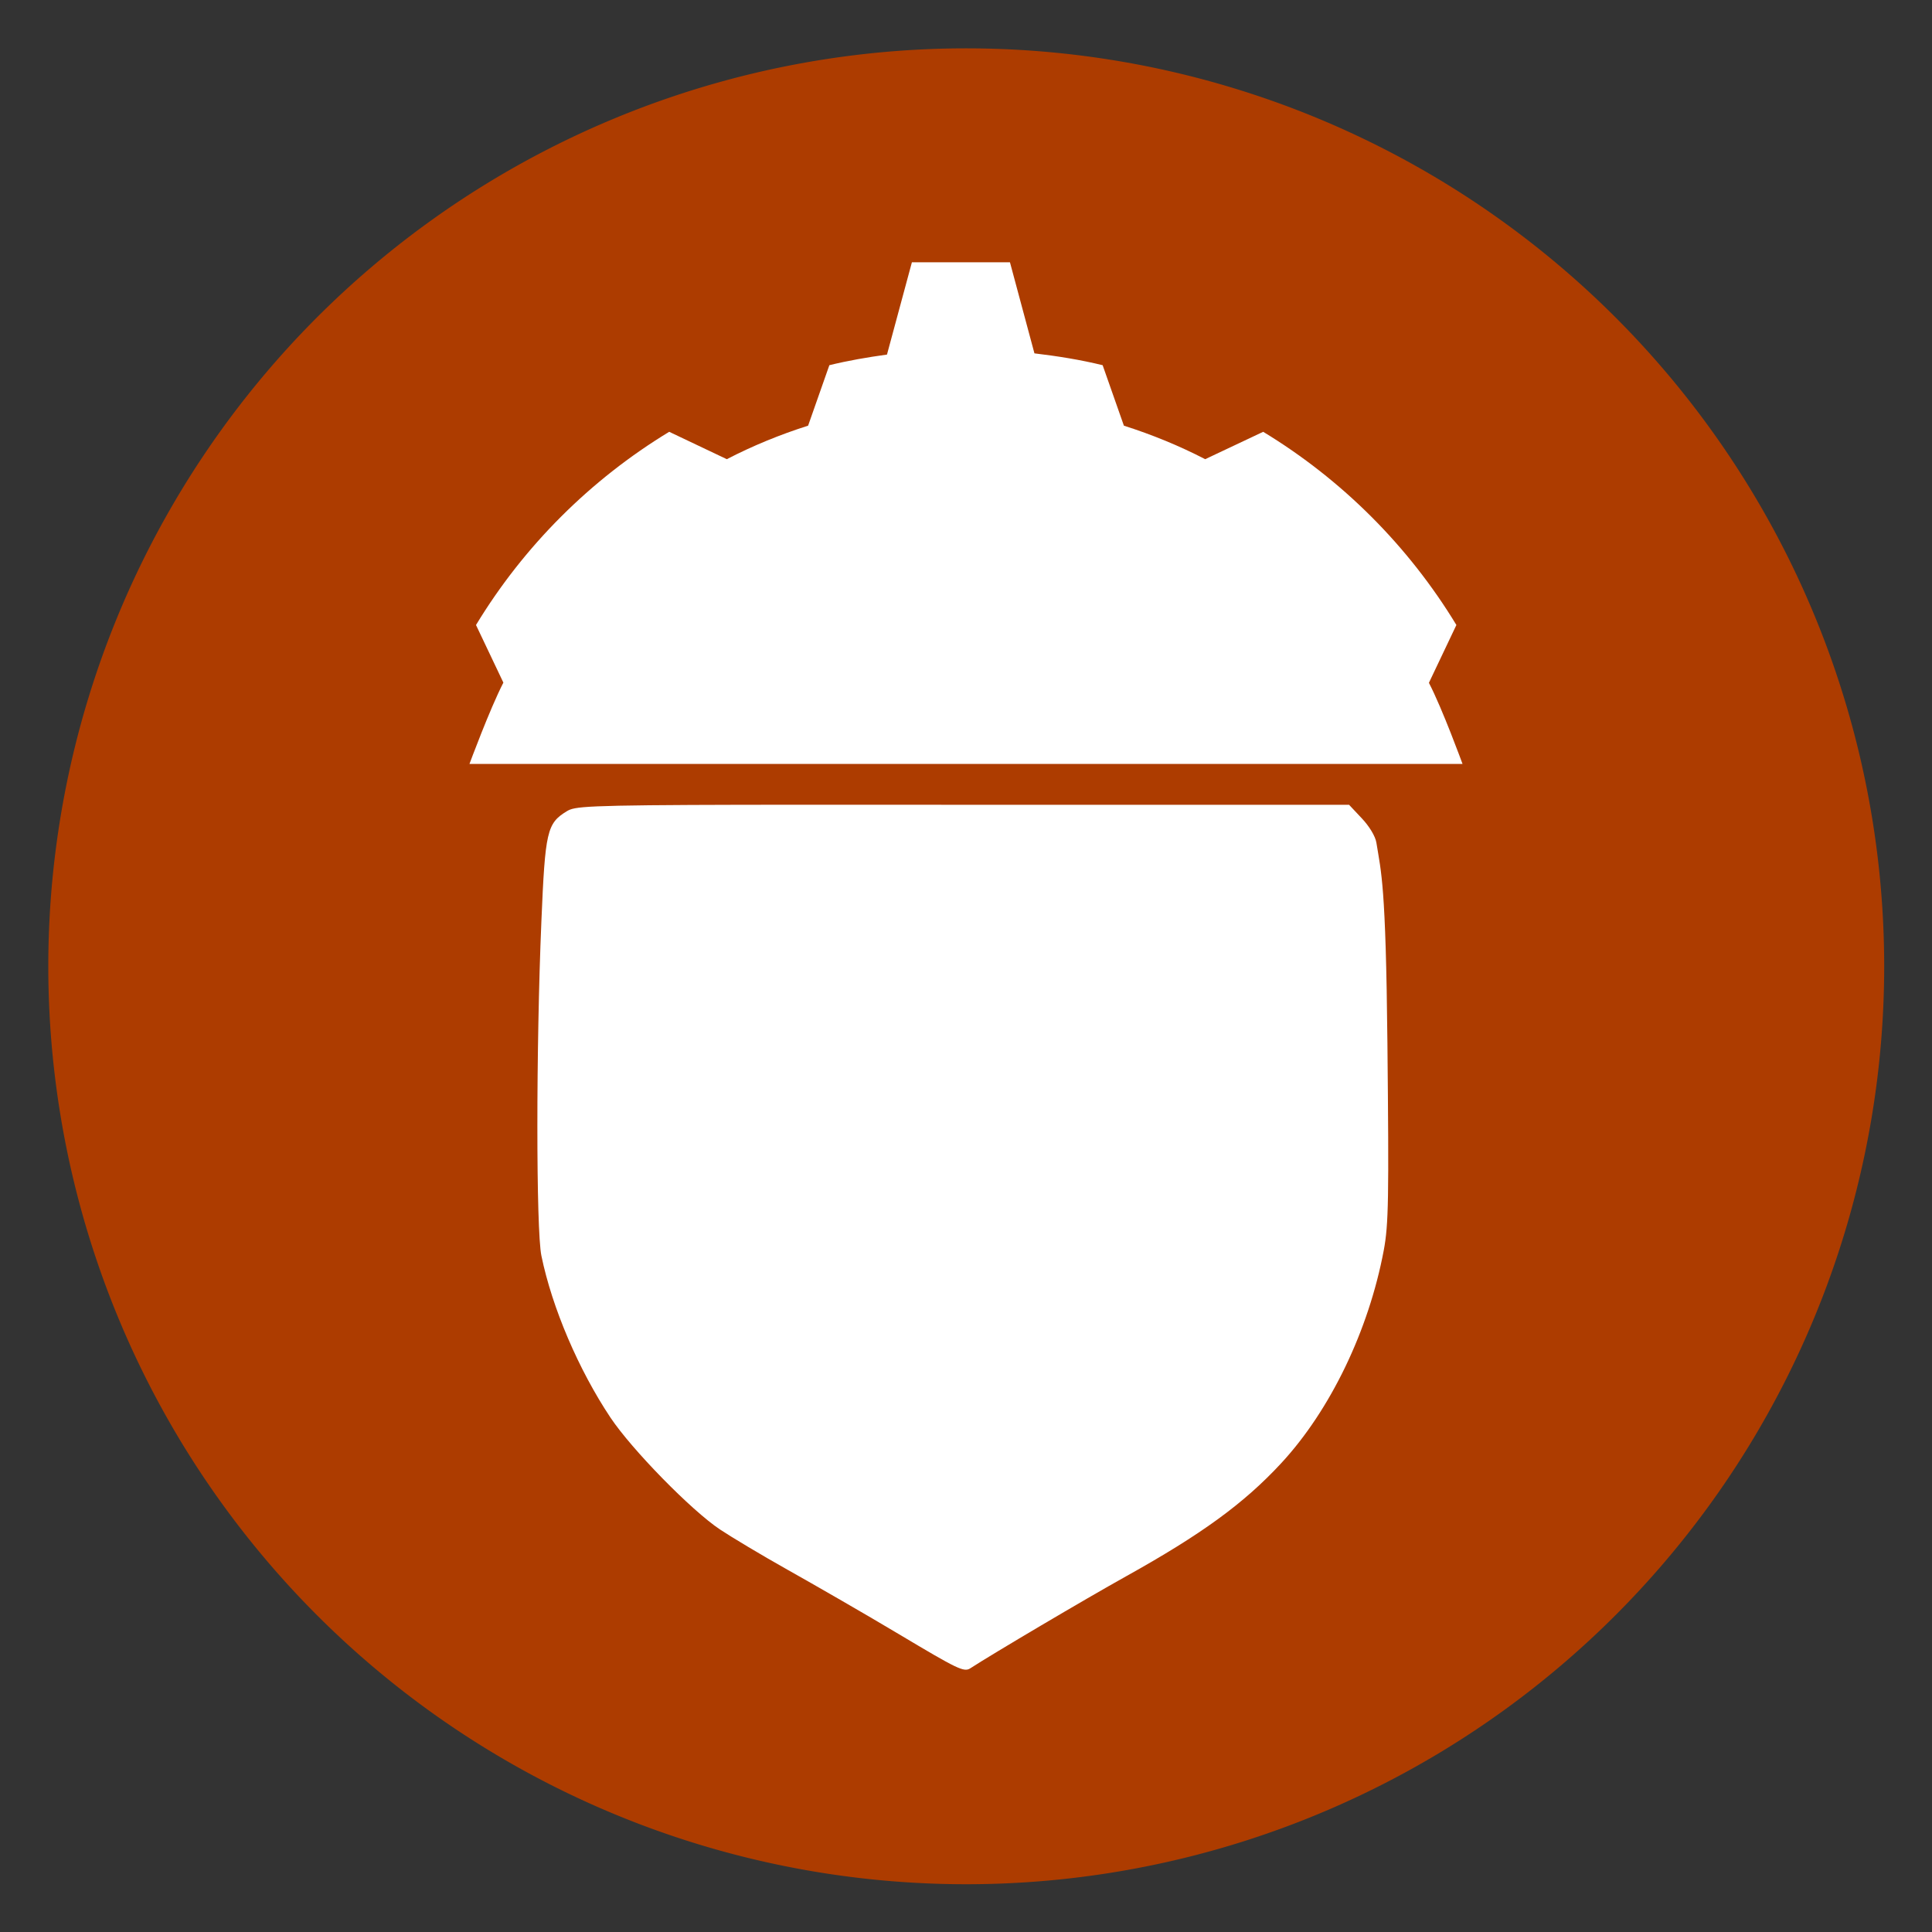 <?xml version="1.0" encoding="UTF-8" standalone="no"?>
<!-- Created with Inkscape (http://www.inkscape.org/) -->

<svg
   xmlns:dc="http://purl.org/dc/elements/1.1/"
   xmlns:cc="http://creativecommons.org/ns#"
   xmlns:rdf="http://www.w3.org/1999/02/22-rdf-syntax-ns#"
   xmlns:svg="http://www.w3.org/2000/svg"
   xmlns="http://www.w3.org/2000/svg"
   xmlns:sodipodi="http://sodipodi.sourceforge.net/DTD/sodipodi-0.dtd"
   xmlns:inkscape="http://www.inkscape.org/namespaces/inkscape"
   width="40"
   height="40"
   id="svg3068"
   version="1.1"
   inkscape:version="0.48.4 r9939"
   sodipodi:docname="ghinda-logo.svg"
   inkscape:export-filename="/media/Mokush/Dev/ghinda.github.com/_artwork/favicon.png"
   inkscape:export-xdpi="1152"
   inkscape:export-ydpi="1152">
  <rect width="100%" height="100%" fill="#333333" stroke="none"/>
  <defs
     id="defs3070" />
  <sodipodi:namedview
     id="base"
     pagecolor="#ff9859"
     bordercolor="#666666"
     borderopacity="1.0"
     inkscape:pageopacity="0"
     inkscape:pageshadow="2"
     inkscape:zoom="7.9195959"
     inkscape:cx="11.67949"
     inkscape:cy="16.346757"
     inkscape:document-units="px"
     inkscape:current-layer="layer1"
     showgrid="true"
     inkscape:window-width="1233"
     inkscape:window-height="800"
     inkscape:window-x="47"
     inkscape:window-y="0"
     inkscape:window-maximized="1"
     fit-margin-top="1"
     fit-margin-left="1"
     fit-margin-right="1"
     fit-margin-bottom="1"
     inkscape:snap-bbox="true">
    <inkscape:grid
       type="xygrid"
       id="grid2986"
       empspacing="5"
       visible="true"
       enabled="true"
       snapvisiblegridlinesonly="true" />
  </sodipodi:namedview>
  <g
     inkscape:label="Layer 1"
     inkscape:groupmode="layer"
     id="layer1"
     transform="translate(-117.754,-228.973)">
    <rect
       style="fill:#ff8080;fill-opacity:0.8;stroke:none"
       id="rect3776"
       width="40"
       height="40"
       x="74.754"
       y="228.973" />
    <path
       sodipodi:type="arc"
       style="fill:#ad3c00;fill-opacity:1;stroke:none"
       id="path2988"
       sodipodi:cx="17.5"
       sodipodi:cy="22.5"
       sodipodi:rx="17.5"
       sodipodi:ry="17.5"
       d="m 35,22.5 a 17.5,17.5 0 1 1 -35,0 17.5,17.5 0 1 1 35,0 z"
       transform="matrix(1.086,0,0,1.086,118.754,224.544)" />
    <path
       style="fill:#ffffff;fill-opacity:1"
       d="m 136.634,234.403 -0.516,1.911 c -0.405,0.056 -0.802,0.124 -1.193,0.22 l -0.44,1.252 c -0.585,0.186 -1.146,0.416 -1.683,0.694 l -1.193,-0.567 c -1.634,0.992 -3.009,2.366 -4,4 l 0.567,1.193 c -0.278,0.537 -0.702,1.683 -0.702,1.683 l 20.56,0 c 0,0 -0.416,-1.14 -0.694,-1.675 l 0,-0.008 0.567,-1.193 c -0.992,-1.634 -2.366,-3.008 -4,-4 l -1.201,0.567 c -0.537,-0.278 -1.099,-0.508 -1.683,-0.694 l -0.44,-1.252 c -0.462,-0.113 -0.932,-0.188 -1.412,-0.245 l -0.507,-1.886 -2.03,0 z m -3.476,11.232 c -3.354,0.007 -3.506,0.035 -3.671,0.135 -0.409,0.25 -0.446,0.414 -0.524,2.275 -0.111,2.615 -0.111,6.388 0,6.927 0.222,1.081 0.772,2.363 1.429,3.349 0.443,0.664 1.677,1.924 2.267,2.317 0.231,0.154 0.864,0.534 1.404,0.837 0.54,0.303 1.579,0.9 2.309,1.336 1.21,0.722 1.34,0.788 1.472,0.702 0.443,-0.289 2.376,-1.432 3.222,-1.903 1.564,-0.871 2.441,-1.508 3.214,-2.343 1.018,-1.099 1.811,-2.749 2.123,-4.406 0.101,-0.539 0.108,-1.069 0.076,-4.296 -0.033,-3.305 -0.129,-3.521 -0.228,-4.144 -0.021,-0.134 -0.149,-0.344 -0.304,-0.507 l -0.262,-0.279 -7.984,0 c -1.949,6e-5 -3.424,-0.002 -4.542,0 z"
       id="path4033"
       inkscape:connector-curvature="0" />
  </g>
</svg>
